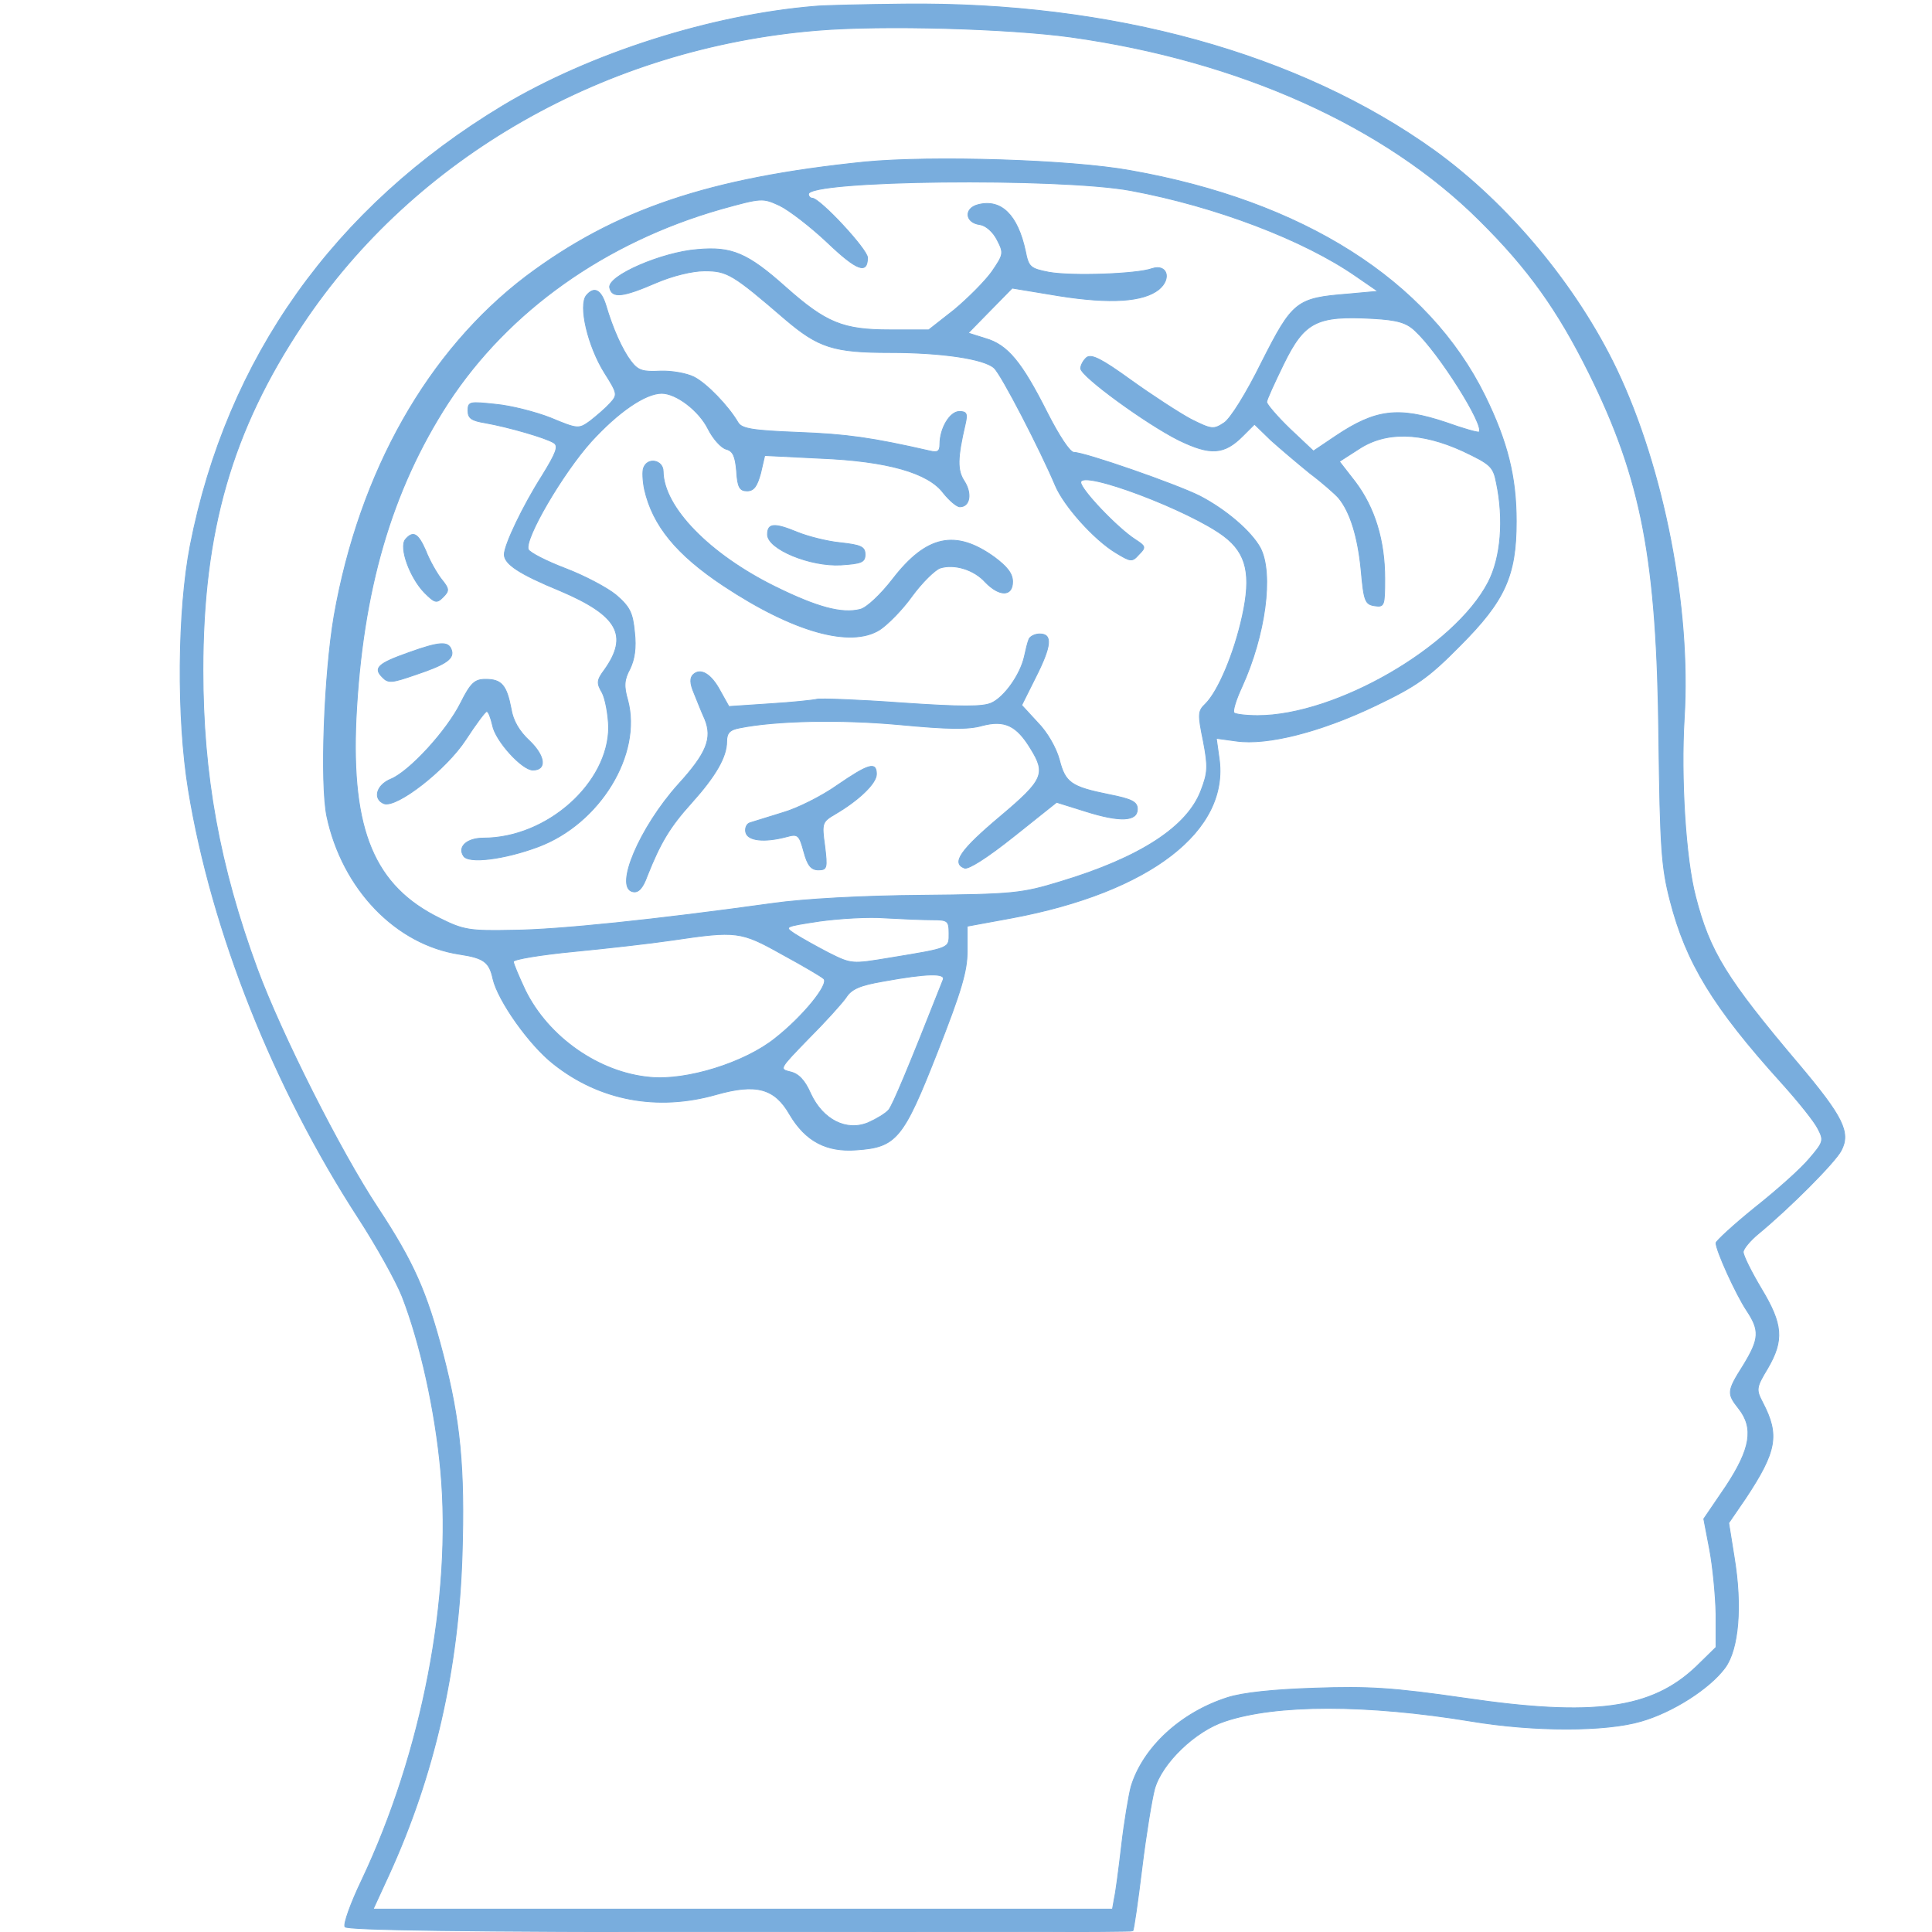 <?xml version="1.0" encoding="utf-8"?>
<!-- Generator: Adobe Illustrator 27.3.1, SVG Export Plug-In . SVG Version: 6.00 Build 0)  -->
<svg version="1.1" id="Layer_1" xmlns="http://www.w3.org/2000/svg" xmlns:xlink="http://www.w3.org/1999/xlink" x="0px" y="0px"
	 viewBox="0 0 70 70" style="enable-background:new 0 0 70 70;" xml:space="preserve">
<style type="text/css">
	.st0{fill:#79ADDD;stroke:#79ADDD;stroke-width:0.3;stroke-miterlimit:1;}
</style>
<g transform="translate(0,752) scale(0.1,-0.1)">
	<path class="st0" d="M295.35,7517.73c-37.82-3.12-81.56-17.1-113.13-36.01c-61.17-36.83-99.97-91.42-113.29-159.33
		c-4.6-23.68-4.93-62.48-0.66-88.63c8.39-51.3,30.91-107.86,61.66-155.22c6.41-9.87,13.48-22.53,15.78-28.28
		c6.58-16.94,12-41.44,13.98-63.3c4.11-45.55-6.74-101.94-28.61-148.15c-3.95-8.22-6.74-15.95-6.08-16.94
		c0.82-1.15,42.09-1.81,143.05-1.81c78.1-0.16,142.23,0,142.39,0.33c0.33,0.33,1.81,10.52,3.29,22.69
		c1.48,12.17,3.62,25.16,4.6,28.77c2.63,9.37,14.8,21.05,25.49,24.5c18.58,6.25,51.3,6.25,89.28,0c22.69-3.78,48.67-3.78,61.5,0
		c11.51,3.29,24.83,11.84,30.42,19.4c4.93,6.74,6.25,22.2,3.29,40.12l-1.97,12.33l6.08,8.88c11.35,17.1,12.33,23.02,6.25,34.69
		c-2.47,4.77-2.47,5.43,1.81,12.5c5.92,10.19,5.43,15.95-2.3,28.77c-3.62,6.08-6.58,12-6.58,13.32c0,1.15,2.47,4.11,5.43,6.58
		c11.18,9.21,27.95,25.98,30.09,30.25c3.45,6.58,0.49,12.33-15.29,31.08c-26.31,31.08-32.39,40.94-37.49,60.84
		c-3.62,13.65-5.43,43.24-4.11,64.78c2.47,39.79-7.4,90.43-24.5,126.28c-14.47,30.25-39.13,59.85-65.94,79.25
		c-49,35.19-116.91,53.93-192.21,53.11C313.44,7518.38,298.97,7518.06,295.35,7517.73z M388.09,7506.55
		c61-8.55,113.62-32.23,147.98-66.43c17.59-17.43,28.28-32.39,39.63-55.25c19.07-38.48,24.66-67.58,25.32-132.36
		c0.49-39.63,0.99-46.86,4.11-58.86c5.75-22.36,15.46-38.48,40.45-66.1c6.08-6.74,12-14.14,13.15-16.61
		c2.14-4.11,1.97-4.77-3.12-10.69c-2.96-3.62-11.84-11.51-19.73-17.76c-7.73-6.25-14.14-12.17-14.14-12.83
		c0-2.79,7.23-18.58,11.02-24.33c4.93-7.4,4.77-10.36-1.15-20.06c-5.92-9.37-5.92-10.19-1.64-15.62c5.59-7.07,4.28-14.63-4.6-28.12
		l-8.06-11.84l2.14-11.18c1.15-6.08,2.14-16.44,2.3-23.18v-12.17l-7.23-7.07c-16.11-15.29-37-18.25-83.86-11.35
		c-26.14,3.78-34.86,4.28-54.26,3.62c-14.96-0.49-26.14-1.64-31.73-3.45c-16.94-5.43-30.58-18.09-34.86-32.23
		c-0.82-3.12-2.47-12.83-3.45-21.38c-0.99-8.55-2.14-17.26-2.63-19.24l-0.66-3.78H269.04H135.2l5.75,12.5
		c16.44,36.01,25.16,74.32,26.47,115.76c0.99,31.73-0.66,48.83-6.91,72.84c-5.92,22.69-10.69,33.38-23.68,53.11
		c-13.48,20.39-34.86,62.81-43.57,86.32c-13.81,37.49-19.73,70.54-19.73,108.36c0,50.48,10.52,86.82,36.01,125.13
		c40.45,60.84,110,100.46,186.62,106.71C320.01,7510.99,365.56,7509.67,388.09,7506.55z"/>
	<path class="st0" d="M313.44,7461.33c-56.56-5.75-90.6-17.26-122.83-41.44c-35.52-26.97-60.34-70.7-69.55-122.99
		c-3.62-21.21-5.1-60.67-2.63-72.68c5.59-26.31,24.99-46.53,48.18-49.99c8.71-1.32,10.69-2.8,12-8.88
		c1.81-7.89,13.15-24.01,22.03-30.91c16.61-13.15,37.49-17.1,58.86-11.02c14.47,4.11,21.21,2.3,26.64-7.23
		c5.75-9.7,13.32-13.65,24.17-12.83c14.47,0.99,16.94,3.95,29.27,35.35c8.71,22.2,10.85,29.43,10.85,36.67v9.04l16.11,2.96
		c50.15,9.37,79.09,31.73,75.14,58.04l-0.99,7.07l7.23-0.99c11.35-1.64,30.91,3.45,50.48,12.83c14.8,7.07,19.24,10.19,30.58,21.7
		c16.28,16.28,20.39,25.32,20.39,45.05c0,16.11-3.12,28.77-11.35,45.55c-20.55,41.76-65.94,70.54-128.42,81.56
		C387.92,7462.15,337.61,7463.63,313.44,7461.33z M409.63,7450.97c30.91-5.75,62.81-17.92,81.72-31.08l7.89-5.43l-10.85-0.99
		c-18.74-1.48-20.06-2.63-31.24-24.66c-5.59-11.35-11.35-20.55-13.65-22.03c-3.78-2.47-4.44-2.47-12,1.32
		c-4.28,2.3-14.14,8.71-21.7,14.14c-10.69,7.73-14.31,9.54-16.11,8.22c-1.15-0.99-2.14-2.8-2.14-3.95c0-2.8,23.68-20.06,35.52-25.98
		c11.51-5.59,16.44-5.26,23.18,1.48l4.28,4.27l5.92-5.75c3.29-2.96,9.7-8.39,14.14-12c4.6-3.45,9.21-7.56,10.36-8.88
		c4.28-5.1,7.07-14.31,8.22-26.31c0.99-11.18,1.48-12.33,4.93-12.83c3.45-0.49,3.62,0,3.62,9.87c0,13.81-3.62,25.65-10.69,35.02
		l-5.75,7.4l6.91,4.44c9.87,6.58,22.69,6.25,37.82-0.66c10.03-4.77,11.02-5.59,12.17-11.51c2.8-13.32,1.64-27.13-2.96-36.01
		c-12.17-23.51-55.25-48.34-83.53-48.34c-4.28,0-8.06,0.49-8.55,0.99c-0.66,0.49,0.66,4.77,2.8,9.37
		c8.55,18.74,11.51,40.94,6.74,50.31c-3.29,6.08-12.5,13.98-22.03,18.91c-8.55,4.28-41.6,15.79-45.55,15.79
		c-1.48,0-5.43,6.08-9.7,14.47c-9.21,18.25-14.31,24.5-22.36,26.8l-6.25,1.97l7.89,8.06l8.06,8.22l16.94-2.8
		c18.74-2.96,30.58-2.14,36.17,2.3c4.77,3.95,2.96,9.37-2.47,7.56c-5.43-1.97-28.94-2.8-37.32-1.32c-6.74,1.32-7.4,1.81-8.55,7.73
		c-2.8,12.99-8.71,18.91-17.1,16.77c-5.26-1.32-4.77-6.58,0.66-7.23c2.14-0.33,4.77-2.63,6.25-5.59c2.47-4.77,2.3-5.26-1.97-11.51
		c-2.47-3.45-8.71-9.7-13.65-13.81l-9.21-7.23h-13.98c-17.1,0-23.18,2.47-37.82,15.46c-13.81,12.33-19.57,14.8-32.06,13.65
		c-12.83-0.99-32.56-9.54-31.73-13.81c0.82-3.95,4.77-3.45,16.94,1.81c5.75,2.47,12.99,4.27,17.43,4.27
		c8.22,0,10.19-1.15,29.27-17.59c12-10.19,17.43-12,37.98-12c18.74,0,34.04-2.3,37.65-5.59c2.63-2.3,16.94-30.09,22.2-42.59
		c3.12-7.4,13.98-19.57,21.87-24.34c5.43-3.29,5.92-3.45,8.39-0.66c2.63,2.63,2.47,2.96-1.32,5.43
		c-6.41,4.11-19.73,18.09-19.73,20.72c0,4.77,39.63-10.19,51.96-19.57c8.22-6.25,9.87-13.98,6.58-28.94
		c-2.96-13.48-8.71-27.13-13.32-31.73c-2.8-2.63-2.8-3.78-0.82-13.48c1.81-9.37,1.64-11.51-0.82-17.92
		c-4.93-13.15-22.03-24.33-50.97-33.05c-13.98-4.27-16.94-4.6-50.15-4.93c-21.21-0.16-42.92-1.32-54.26-2.96
		c-42.59-5.92-77.44-9.54-93.72-9.7c-15.78-0.33-18.09,0-26.64,4.28c-23.84,11.67-32.23,31.9-30.42,72.35
		c2.3,46.53,12.83,82.71,33.38,114.44c21.87,33.38,56.89,58.21,98.82,70.21c14.8,4.11,15.13,4.11,21.21,1.32
		c3.45-1.64,11.35-7.73,17.43-13.48c10.69-10.19,14.47-11.51,14.47-5.43c0,2.96-17.26,21.54-20.06,21.54
		c-0.66,0-1.32,0.66-1.32,1.48C292.88,7454.75,383.65,7455.74,409.63,7450.97z M512.72,7400.16c8.71-8.06,25.32-34.53,23.18-36.67
		c-0.33-0.33-5.59,1.15-12,3.45c-17.26,5.75-25.49,4.77-39.96-4.93l-8.06-5.43l-8.55,8.06c-4.6,4.44-8.39,8.88-8.39,9.7
		s2.8,6.91,6.08,13.65c7.56,15.46,12,17.76,32.39,16.61C506.31,7404.11,509.6,7403.12,512.72,7400.16z M337.77,7186.74
		c5.59,0,6.08-0.33,6.08-4.93c0-5.43,0.66-5.26-21.38-8.88c-13.81-2.3-13.98-2.3-22.2,1.81c-4.44,2.3-10.03,5.43-12.33,6.91
		c-3.95,2.63-3.78,2.63,9.04,4.6c7.23,0.99,17.92,1.64,23.84,1.15C326.75,7187.06,334.32,7186.74,337.77,7186.74z M283.35,7174.24
		c7.56-4.11,14.31-8.06,15.13-8.88c1.97-1.97-7.56-13.65-17.59-21.54c-11.02-8.88-32.23-15.46-45.38-14.14
		c-18.42,1.64-36.83,14.47-45.22,31.57c-2.3,4.93-4.28,9.54-4.28,10.36s9.87,2.47,21.87,3.62c11.84,1.15,27.95,2.96,35.68,4.11
		C266.9,7182.79,268.38,7182.63,283.35,7174.24z M341.72,7165.03c-12.83-32.56-18.25-45.38-19.73-47.19
		c-1.15-1.32-4.44-3.29-7.4-4.6c-7.89-3.29-16.44,0.99-20.88,10.52c-2.14,4.93-4.44,7.23-7.4,7.89c-4.11,0.99-3.95,1.15,6.58,12
		c6.08,6.08,12.17,12.83,13.65,14.96c1.97,3.12,5.1,4.44,13.81,5.92C335.8,7167.33,342.7,7167.5,341.72,7165.03z"/>
	<path class="st0" d="M212.48,7412.99c-2.96-3.62,0.49-18.42,6.58-28.12c4.77-7.56,4.77-7.89,1.97-11.02
		c-1.64-1.81-4.93-4.6-7.23-6.41c-4.11-2.96-4.44-2.96-14.31,1.15c-5.43,2.14-14.47,4.44-19.9,4.93c-9.37,0.99-10.03,0.99-10.03-2.3
		c0-2.8,1.32-3.62,6.25-4.44c8.39-1.48,22.03-5.43,24.83-7.23c1.81-1.15,0.99-3.45-4.28-12c-6.91-10.85-13.65-24.99-13.65-28.45
		s5.43-7.07,20.22-13.15c20.88-8.88,24.99-16.11,16.11-28.61c-2.8-3.78-2.96-4.77-0.82-8.39c1.15-2.3,2.14-7.73,2.3-12.33
		c0-20.39-22.36-40.28-45.38-40.28c-5.92,0-9.37-3.12-7.23-6.41c1.64-2.96,14.8-1.32,27.13,3.29c22.36,8.39,37.65,33.54,32.39,53.11
		c-1.48,5.1-1.32,7.4,0.82,11.35c1.64,3.45,2.3,7.56,1.64,13.32c-0.66,6.91-1.64,9.04-6.58,13.32c-3.12,2.63-11.51,7.07-18.42,9.7
		c-6.91,2.63-12.99,5.75-13.48,6.91c-1.48,3.78,12.5,27.62,22.69,38.97c9.87,10.85,19.73,17.59,25.65,17.59
		c5.26,0,13.48-6.25,16.77-12.83c1.81-3.62,4.77-6.91,6.58-7.4c2.47-0.66,3.29-2.47,3.78-7.89c0.33-5.92,1.15-7.23,3.78-7.23
		c2.47,0,3.62,1.64,4.93,6.41l1.48,6.41l19.9-0.99c24.5-0.99,39.46-5.26,44.89-12.66c2.14-2.63,4.77-4.93,5.92-4.93
		c3.62,0,4.44,4.77,1.64,9.21c-2.63,3.95-2.63,8.22,0.33,20.88c0.82,3.62,0.49,4.44-2.14,4.44c-3.45,0-7.07-6.08-7.07-11.84
		c0-2.63-0.82-3.12-3.62-2.47c-20.88,4.77-30.09,6.08-47.52,6.74c-16.94,0.66-20.72,1.32-22.03,3.62
		c-3.45,5.92-11.35,14.14-15.95,16.44c-2.63,1.32-8.06,2.3-12.17,2.14c-6.41-0.33-8.06,0.16-10.69,3.62
		c-3.12,4.11-6.58,11.84-9.04,20.22C217.74,7415.12,215.27,7416.28,212.48,7412.99z"/>
	<path class="st0" d="M233.2,7350.51c-0.49-1.15-0.33-4.77,0.33-7.89c2.96-12.99,11.51-23.51,28.61-34.86
		c25.32-16.77,46.04-22.53,56.56-15.95c2.8,1.81,8.22,7.23,11.84,12.33c3.62,4.93,8.22,9.37,10.03,10.03
		c5.1,1.64,12.33-0.49,16.44-5.1c5.1-5.26,9.87-5.26,9.87,0.16c0,2.96-1.97,5.43-6.58,8.88c-14.14,10.19-24.66,7.89-36.83-7.89
		c-4.44-5.75-9.54-10.52-11.84-11.02c-6.58-1.64-15.46,0.66-31.08,8.39c-23.51,11.67-40.12,28.61-40.28,41.6
		C240.27,7353.3,234.68,7354.45,233.2,7350.51z"/>
	<path class="st0" d="M278.08,7326.33c0-5.26,15.46-11.67,26.64-11.02c7.4,0.49,8.71,0.99,8.71,3.78s-1.48,3.45-9.04,4.28
		c-4.93,0.49-11.84,2.3-15.46,3.78C280.55,7330.61,278.08,7330.45,278.08,7326.33z"/>
	<path class="st0" d="M146.87,7324.53c-2.3-2.96,1.64-13.81,6.91-19.24c3.78-3.78,4.44-3.95,6.74-1.64s2.3,2.96-0.66,6.58
		c-1.64,2.14-4.28,6.74-5.59,10.19C151.48,7326.83,149.67,7327.81,146.87,7324.53z"/>
	<path class="st0" d="M372.79,7288.35c-0.49-1.15-1.15-3.95-1.64-6.25c-1.48-6.58-7.23-14.63-11.84-16.77
		c-3.12-1.48-10.85-1.48-32.56,0c-15.62,1.15-29.6,1.64-30.75,1.32c-1.32-0.33-9.04-1.15-17.1-1.64l-14.8-0.99l-3.12,5.59
		c-3.29,6.25-7.23,8.55-9.87,5.92c-1.15-1.15-1.15-3.12,0.33-6.58c1.15-2.8,2.8-7.07,3.95-9.54c2.8-6.91,0.66-12.33-9.7-23.68
		c-13.98-15.62-23.18-37.32-16.44-38.8c1.97-0.49,3.62,1.15,5.26,5.75c4.77,12,8.22,17.76,15.95,26.31
		c8.88,9.87,12.83,16.77,12.83,22.36c0,3.12,1.15,4.27,4.77,4.93c13.15,2.63,36.34,3.12,57.88,1.15
		c17.43-1.64,24.83-1.81,29.93-0.33c8.22,2.14,12.5,0,17.59-8.39c5.59-9.04,4.6-11.35-11.02-24.5
		c-14.47-12.17-17.76-16.94-12.99-18.74c1.48-0.49,8.22,3.78,17.92,11.51l15.46,12.33l10.52-3.29c12.5-3.95,18.74-3.62,18.74,0.82
		c0,2.63-1.97,3.62-10.19,5.26c-13.81,2.79-15.95,4.27-18.09,12.66c-1.15,4.27-4.44,10.03-7.89,13.48l-5.75,6.25l4.93,9.87
		c5.92,11.67,6.25,15.95,1.64,15.95C374.93,7290.33,373.12,7289.34,372.79,7288.35z"/>
	<path class="st0" d="M148.19,7283.58c-11.18-3.95-12.99-5.59-9.7-8.88c2.14-2.3,3.45-2.14,12,0.82
		c11.35,3.78,14.31,5.92,12.99,9.21C162.33,7287.69,159.2,7287.53,148.19,7283.58z"/>
	<path class="st0" d="M166.93,7265.33c-5.1-10.19-18.58-24.83-25.32-27.62c-5.26-2.14-6.58-7.23-2.47-8.88
		c4.6-1.64,22.53,12.33,29.6,23.18c3.62,5.59,7.07,10.19,7.56,10.19c0.66,0.16,1.48-2.14,2.14-4.93
		c0.99-5.59,10.69-16.28,14.63-16.28c5.1,0,4.44,5.1-1.15,10.52c-3.78,3.45-6.08,7.4-6.74,11.67c-1.64,8.55-3.45,10.69-9.21,10.69
		C172.03,7273.88,170.55,7272.57,166.93,7265.33z"/>
	<path class="st0" d="M303.24,7235.41c-5.59-3.95-14.47-8.39-19.73-9.87c-5.26-1.64-10.52-3.29-11.67-3.62
		c-1.32-0.33-1.97-1.97-1.64-3.45c0.66-3.12,6.74-3.78,14.8-1.64c4.11,1.15,4.6,0.66,6.25-5.43c1.32-4.93,2.63-6.58,5.26-6.58
		c3.12,0,3.29,0.66,2.3,8.71c-1.15,8.22-0.99,8.71,3.78,11.51c8.71,5.1,14.96,11.18,14.96,14.47
		C317.55,7244.12,314.75,7243.3,303.24,7235.41z"/>
</g>
</svg>
